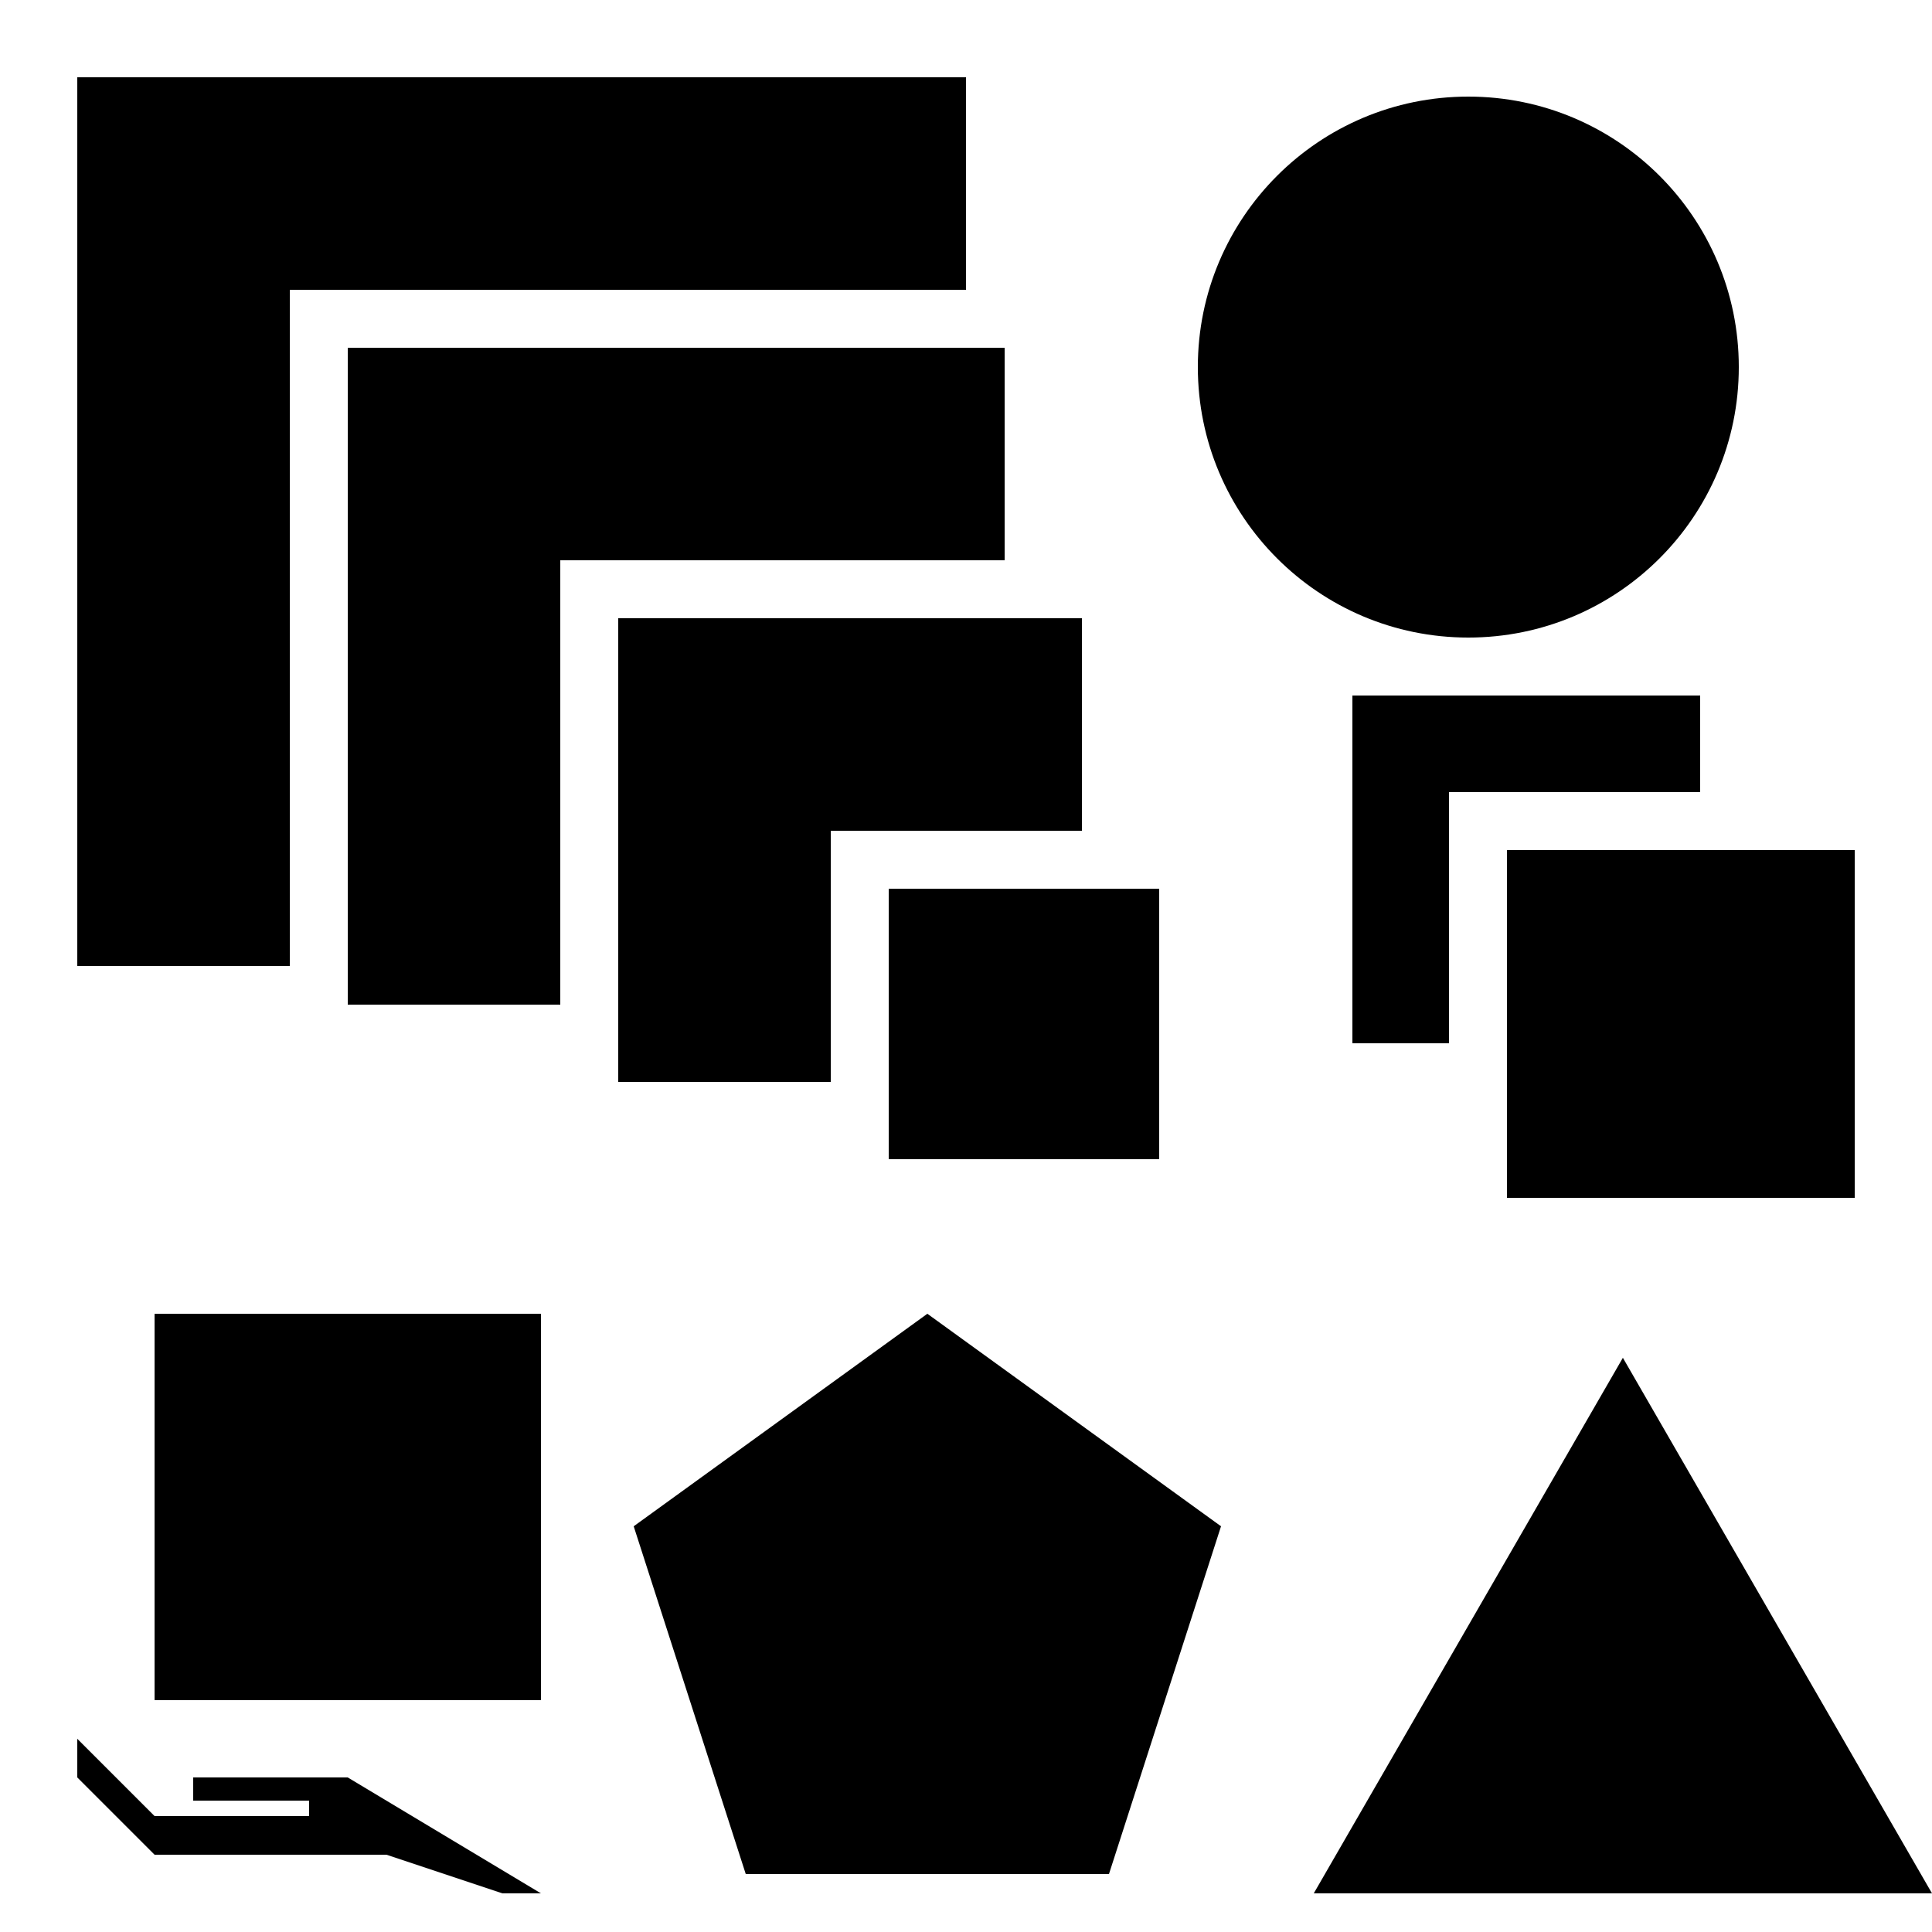 <?xml version="1.0" encoding="utf-8"?>
<!DOCTYPE svg PUBLIC "-//W3C//DTD SVG 1.1//EN" "http://www.w3.org/Graphics/SVG/1.1/DTD/svg11.dtd">
<svg version="1.1" id="Layer_1" xmlns="http://www.w3.org/2000/svg" xmlns:xlink="http://www.w3.org/1999/xlink" x="0px" y="0px"
	 width="500px" height="500px" viewBox="0 0 500 500" enable-background="new 0 0 500 500" xml:space="preserve">
<rect x="230" y="230" fill="#000000" width="70" height="70"/>
<rect x="160" y="160" fill="#000000" width="120" height="55"/>
<rect x="160" y="160" fill="#000000" width="55" height="120"/>
<rect x="90" y="90" fill="#000000" width="170" height="55"/>
<rect x="90" y="90" fill="#000000" width="55" height="170"/>
<rect x="20" y="20" fill="#000000" width="230" height="55"/>
<rect x="20" y="20" fill="#000000" width="55" height="230"/>
<circle fill="#000000" cx="380" cy="95" r="70"/>
<rect x="350" y="180" fill="#000000" width="90" height="25"/>
<rect x="350" y="180" fill="#000000" width="25" height="90"/>
<rect x="390" y="220" fill="#000000" width="90" height="90"/>
<path fill="#000000" d="M 20 450 L 40 470 L 80 470 L 80 466 L 50 466 L 50 460 L 90 460 L 140 490 L 130 490 L 100 480 L 40 480 L 20 460 z"/>
<rect x="40" y="340" fill="#000000" width="100" height="100"/>
<path fill="#000000" d="M 240 340 l -76 55 l 29 90 l 94 0 l 29 -90 z"/>
<path fill="#000000" d="M 340 490 l 160 0 l -80 -138.6 z"/> 
</svg>
